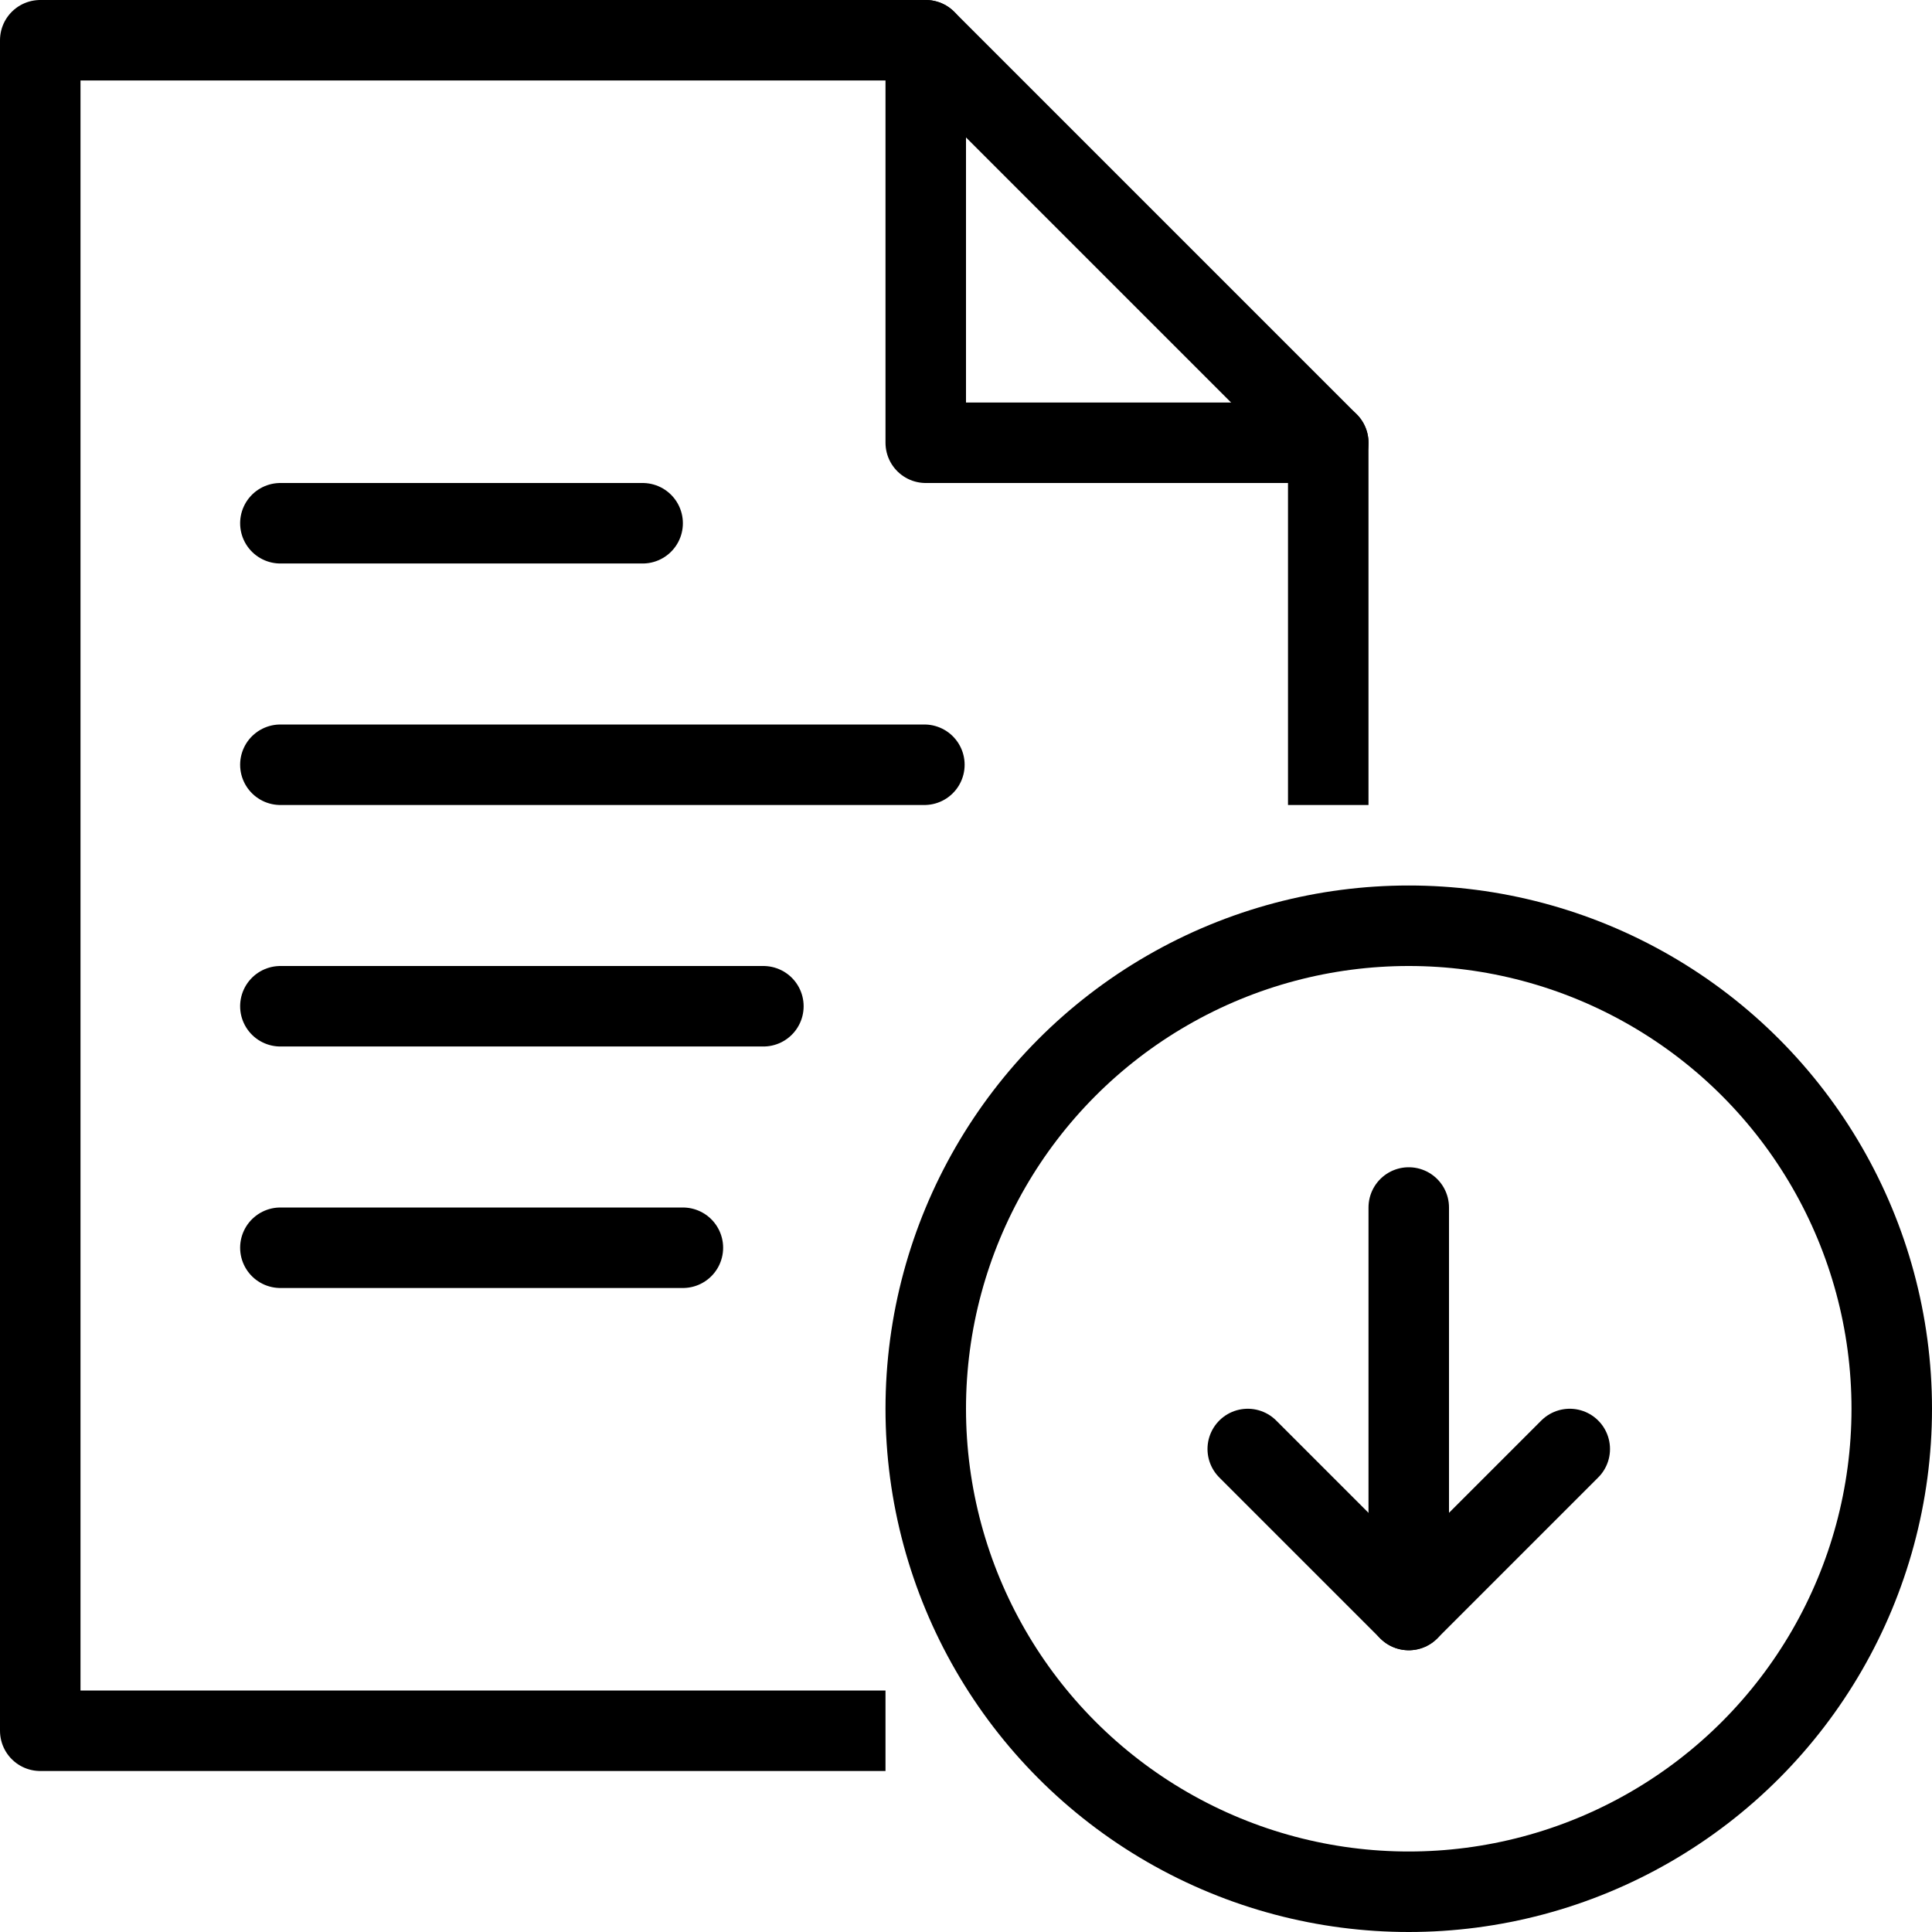 <?xml version="1.0" encoding="utf-8"?>
<!-- Generator: Adobe Illustrator 19.2.0, SVG Export Plug-In . SVG Version: 6.00 Build 0)  -->
<svg version="1.1" id="Layer_1" xmlns="http://www.w3.org/2000/svg" xmlns:xlink="http://www.w3.org/1999/xlink" x="0px" y="0px"
	 viewBox="0 0 24 24" enable-background="new 0 0 24 24" xml:space="preserve">
<g id="Filled_Icons" display="none">
	<g display="inline">
		<path d="M10,17.5c0-3.967,3.098-7.215,7-7.475V5.5c0-0.133-0.053-0.26-0.147-0.354l-4.999-5C11.76,0.052,11.632,0,11.5,0h-11
			C0.224,0,0,0.223,0,0.5v21C0,21.775,0.224,22,0.5,22h11.015C10.568,20.745,10,19.19,10,17.5z M11.5,0.5l5,5h-5V0.5z M3.5,6H8
			c0.276,0,0.5,0.224,0.5,0.5C8.5,6.776,8.276,7,8,7H3.5C3.224,7,3,6.776,3,6.5C3,6.223,3.224,6,3.5,6z M3.5,9h8
			C11.776,9,12,9.223,12,9.5c0,0.277-0.224,0.5-0.5,0.5h-8C3.224,10,3,9.776,3,9.5C3,9.223,3.224,9,3.5,9z M8.5,16h-5
			C3.224,16,3,15.775,3,15.5C3,15.223,3.224,15,3.5,15h5C8.776,15,9,15.223,9,15.5C9,15.775,8.776,16,8.5,16z M9.5,13h-6
			C3.224,13,3,12.775,3,12.5C3,12.223,3.224,12,3.5,12h6c0.276,0,0.5,0.224,0.5,0.5C10,12.775,9.776,13,9.5,13z"/>
		<path d="M17.5,11c-3.584,0-6.5,2.916-6.5,6.5s2.916,6.5,6.5,6.5s6.5-2.916,6.5-6.5S21.084,11,17.5,11z M19.853,18.354l-2,2
			c-0.193,0.195-0.514,0.196-0.707,0l-2-2c-0.195-0.194-0.195-0.512,0-0.707c0.194-0.194,0.512-0.194,0.707,0L17,18.793V15
			c0-0.275,0.225-0.5,0.5-0.5c0.275,0,0.5,0.225,0.5,0.5v3.793l1.146-1.146c0.194-0.194,0.512-0.194,0.707,0
			C20.048,17.842,20.049,18.159,19.853,18.354z"/>
	</g>
</g>
<g id="Outline_Icons">
	<g>
		
			<line fill="none" stroke="#000000" stroke-linecap="round" stroke-linejoin="round" stroke-miterlimit="10" x1="3.483" y1="6.5" x2="7.983" y2="6.5"/>
		
			<line fill="none" stroke="#000000" stroke-linecap="round" stroke-linejoin="round" stroke-miterlimit="10" x1="3.483" y1="9.5" x2="11.483" y2="9.5"/>
		
			<line fill="none" stroke="#000000" stroke-linecap="round" stroke-linejoin="round" stroke-miterlimit="10" x1="3.483" y1="12.5" x2="9.483" y2="12.5"/>
		
			<line fill="none" stroke="#000000" stroke-linecap="round" stroke-linejoin="round" stroke-miterlimit="10" x1="3.483" y1="15.5" x2="8.483" y2="15.5"/>
		<g>
			<g>
				<circle fill="none" stroke="#000000" stroke-linejoin="round" stroke-miterlimit="10" cx="17.5" cy="17.5" r="6"/>
				
					<line fill="none" stroke="#000000" stroke-linecap="round" stroke-linejoin="round" stroke-miterlimit="10" x1="17.5" y1="20" x2="17.5" y2="15"/>
				<polyline fill="none" stroke="#000000" stroke-linecap="round" stroke-linejoin="round" stroke-miterlimit="10" points="
					15.5,18 17.5,20 19.5,18 				"/>
			</g>
		</g>
		<g>
			<polyline fill="none" stroke="#000000" stroke-linejoin="round" stroke-miterlimit="10" points="11,21.5 0.5,21.5 0.5,0.5 
				11.5,0.5 16.5,5.5 16.5,10 			"/>
			<polyline fill="none" stroke="#000000" stroke-linecap="round" stroke-linejoin="round" stroke-miterlimit="10" points="
				11.5,0.5 11.5,5.5 16.5,5.5 			"/>
		</g>
	</g>
</g>
</svg>

